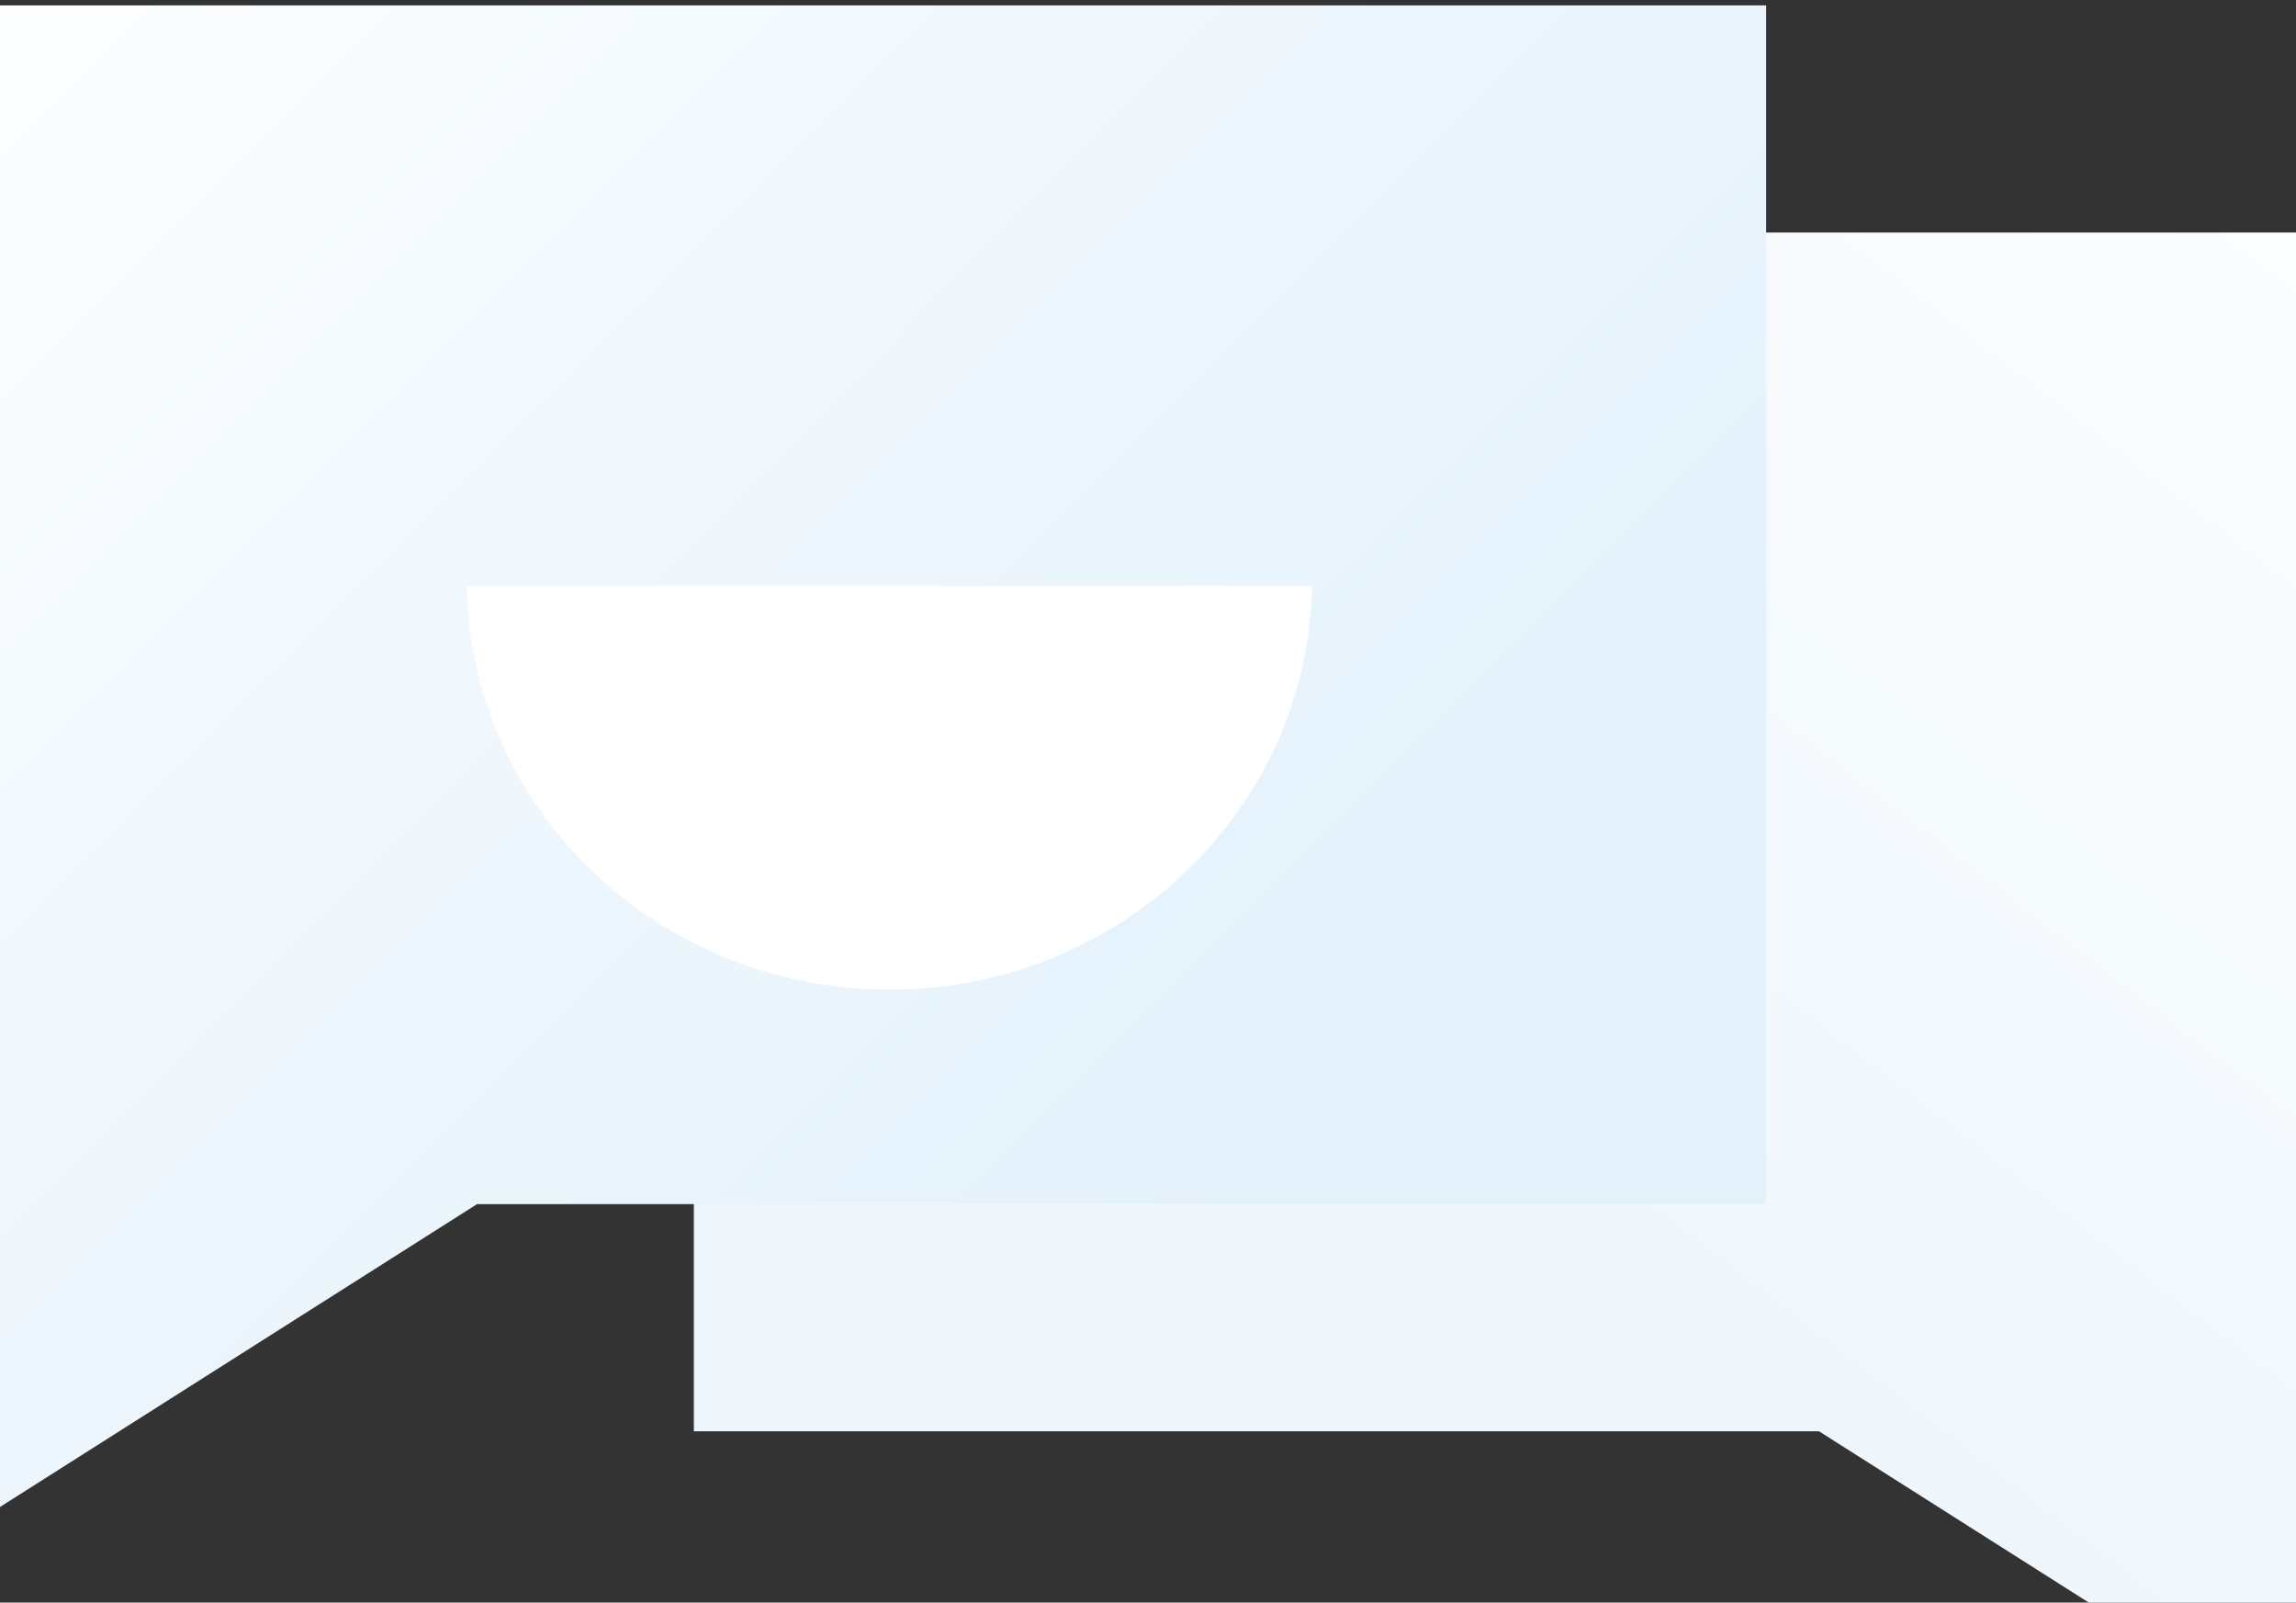 <?xml version="1.0" encoding="UTF-8"?>
<svg width="182px" height="127px" viewBox="0 0 182 127" version="1.1" xmlns="http://www.w3.org/2000/svg" xmlns:xlink="http://www.w3.org/1999/xlink">
    <rect x="0" y="0" width="182" height="127" fill="#333333" stroke="none"/>
    <!-- Generator: Sketch 57.1 (83088) - https://sketch.com -->
    <title>联系我们-智能客服</title>
    <desc>Created with Sketch.</desc>
    <defs>
        <linearGradient x1="-27.846%" y1="-15.742%" x2="50%" y2="79.895%" id="linearGradient-1">
            <stop stop-color="#FFFFFF" offset="0%"></stop>
            <stop stop-color="#EEF6FC" offset="100%"></stop>
        </linearGradient>
        <linearGradient x1="-13.266%" y1="-3.015%" x2="76.356%" y2="72.942%" id="linearGradient-2">
            <stop stop-color="#FFFFFF" offset="0%"></stop>
            <stop stop-color="#E3F1FB" offset="100%"></stop>
        </linearGradient>
    </defs>
    <g id="Page-1" stroke="none" stroke-width="1" fill="none" fill-rule="evenodd">
        <g id="联系我们" transform="translate(-1330, -619)">
            <g id="联系我们-智能客服" transform="translate(967, 560)">
                <g transform="translate(363, 59)" id="形状结合">
                    <path d="M182,18.426 L182,113.426 L92.814,113.426 L55,137.426 L55,102.426 L55,18.426 L182,18.426 Z" fill="url(#linearGradient-1)" transform="translate(118.5, 77.5) scale(-1, 1) translate(-118.5, -77.5) "></path>
                    <path d="M140,0.426 L140,95.426 L37.814,95.426 L0,119.426 L0,84.426 L0,0.426 L140,0.426 Z" fill="url(#linearGradient-2)"></path>
                    <path d="M103.996,46.427 C103.72,64.145 88.829,78.426 70.5,78.426 C51.998,78.426 37,63.876 37,45.926 L37.004,46.427 Z" fill="#FFFFFF"></path>
                </g>
            </g>
        </g>
    </g>
</svg>
